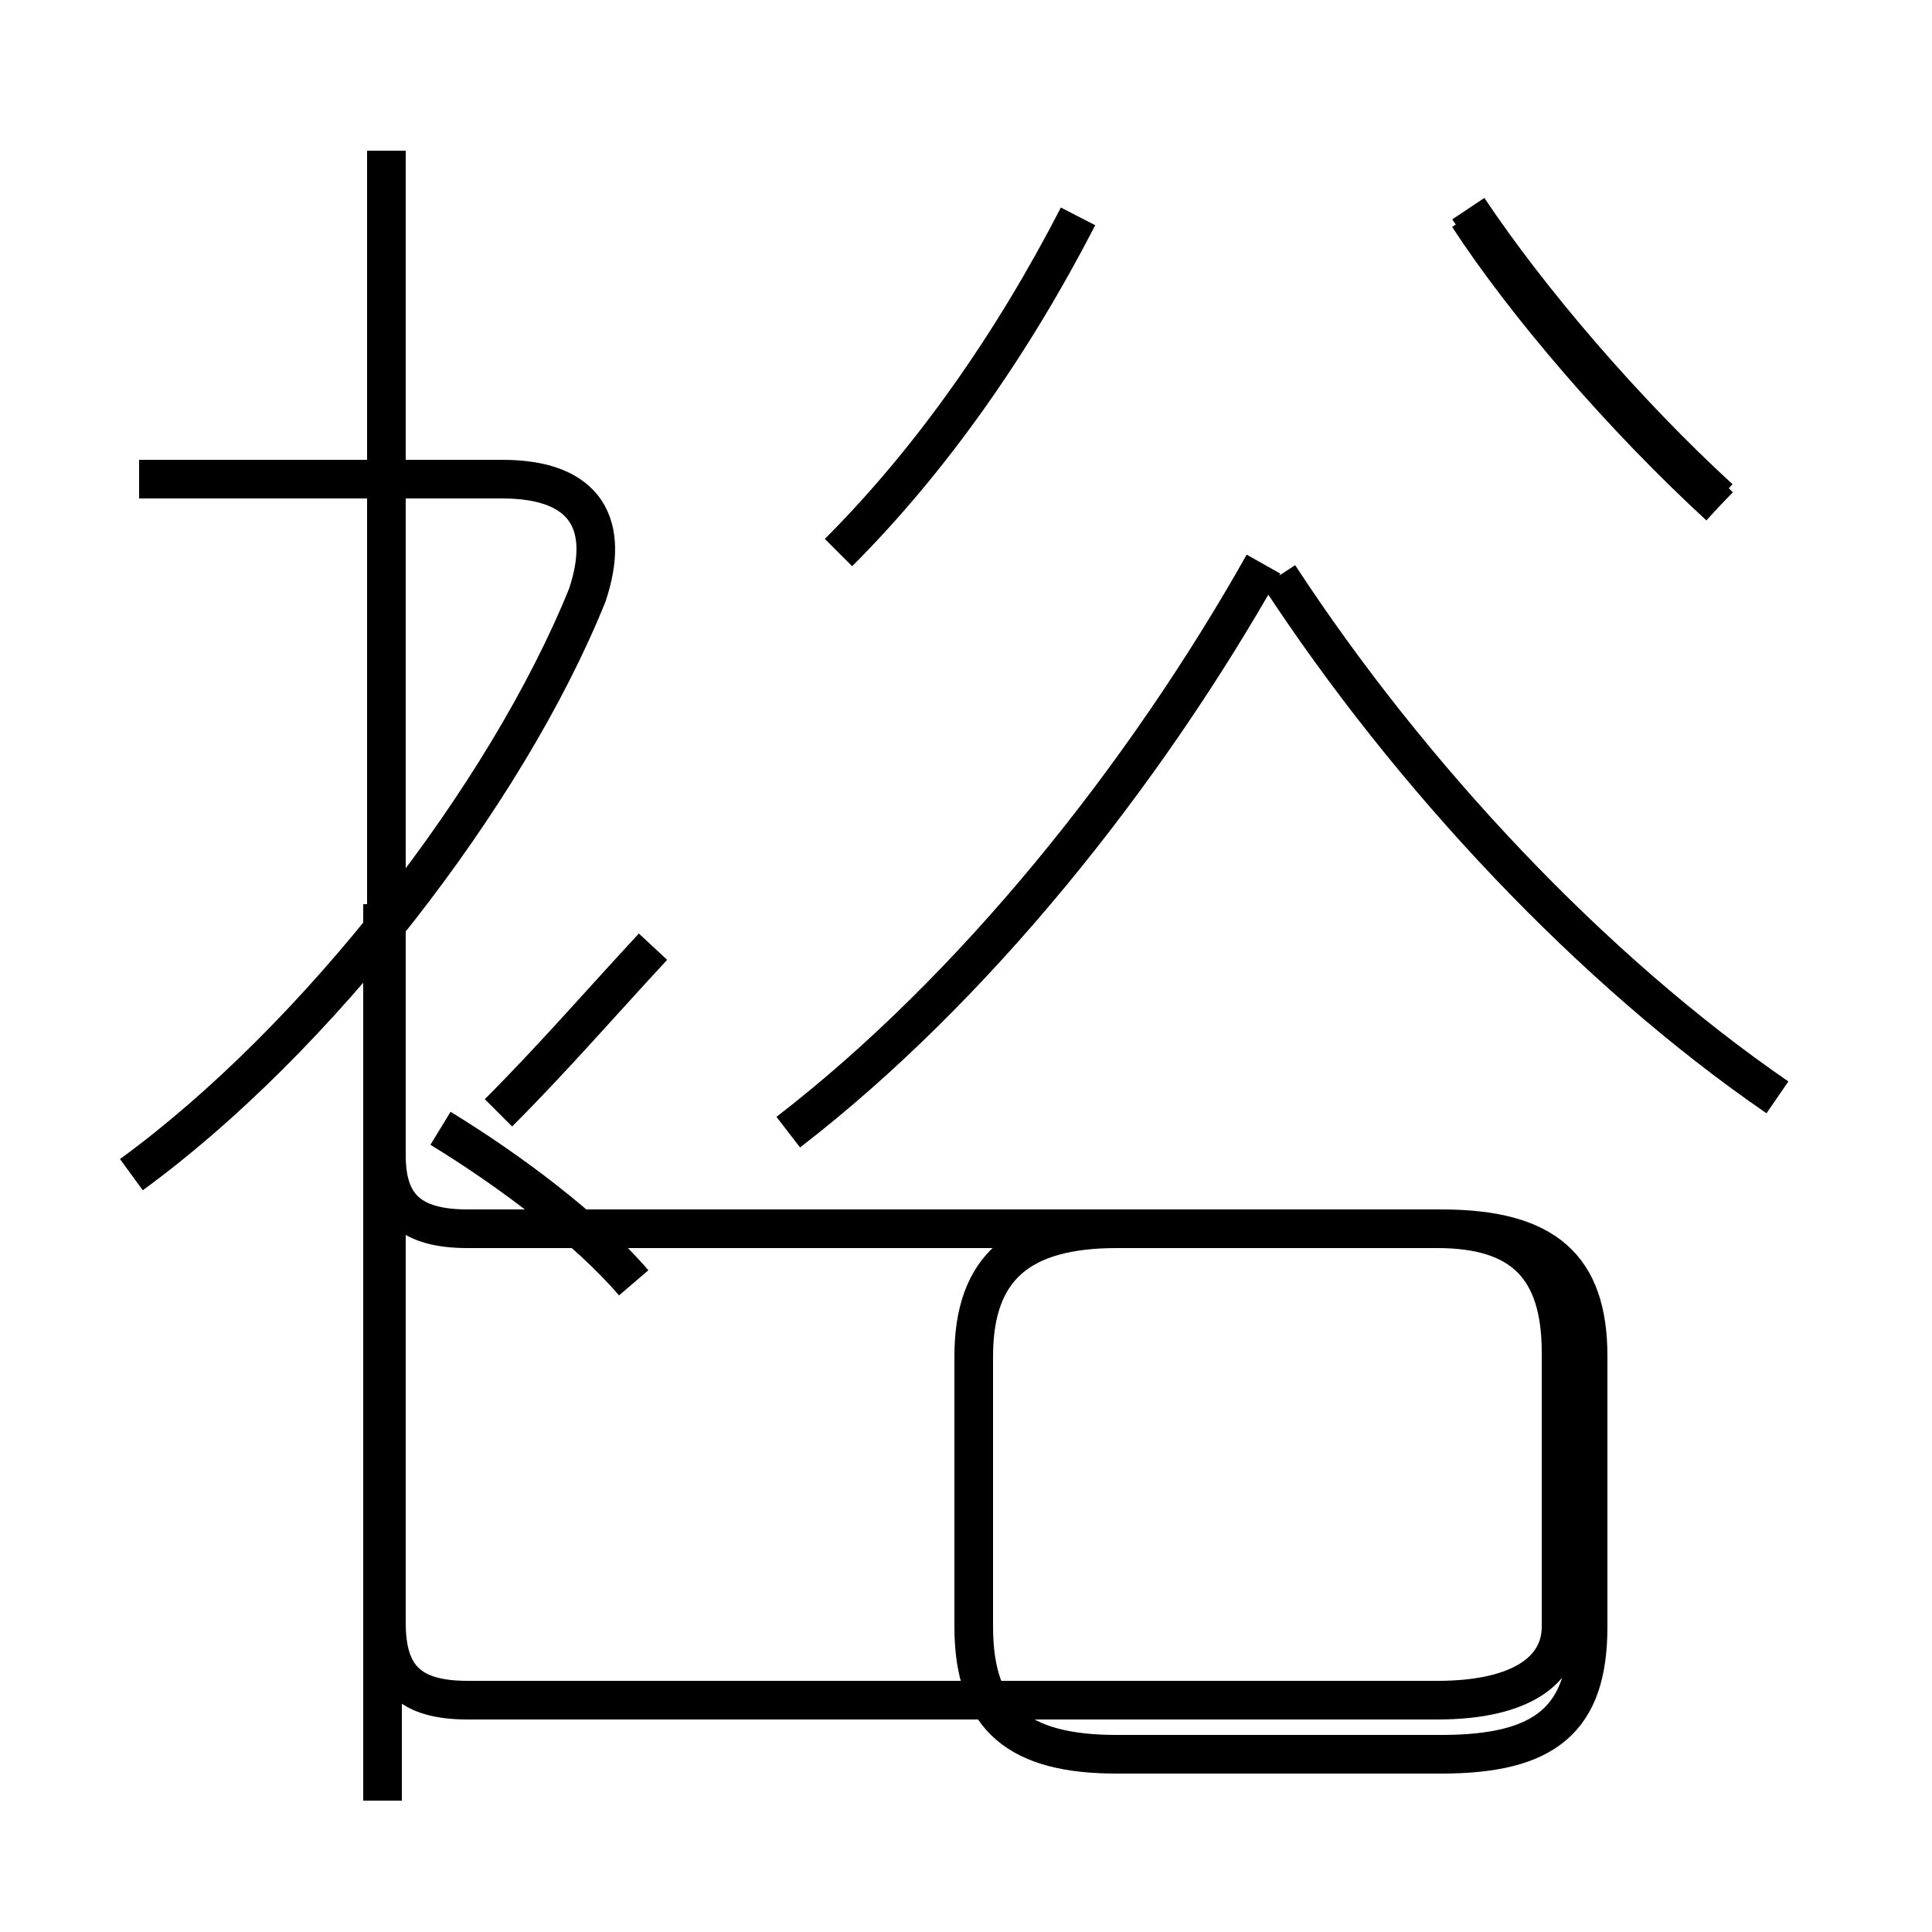<?xml version='1.0' encoding='utf8'?>
<svg viewBox="0.0 -6.0 50.0 50.0" version="1.1" xmlns="http://www.w3.org/2000/svg">
<rect x="0.0" y="-6.0" width="50.0" height="50.0" fill="#808080" stroke="none"/>
<rect x="-1000" y="-1000" width="2000" height="2000" stroke="white" fill="white"/>
<g style="fill:white;stroke:#000000;  stroke-width:1">
<path d="M 28.9 1.4 L 37.3 1.4 C 40.0 1.4 41.1 0.5 41.1 -1.9 L 41.1 -8.9 C 41.1 -11.2 40.0 -12.2 37.3 -12.2 L 28.9 -12.2 C 26.4 -12.2 25.2 -11.2 25.2 -8.9 L 25.2 -1.9 C 25.2 0.5 26.4 1.4 28.9 1.4 Z M 9.9 2.6 L 9.9 -20.6 M 16.4 -10.8 C 15.2 -12.2 13.2 -13.7 11.4 -14.8 M 3.4 -13.6 C 8.2 -17.1 13.1 -23.4 15.2 -28.6 C 15.8 -30.4 15.2 -31.6 13.0 -31.6 L 3.6 -31.6 M 12.9 -15.2 C 14.3 -16.6 15.6 -18.1 16.9 -19.5 M 10.0 -31.6 L 10.0 -40.1 M 20.4 -14.7 C 25.2 -18.4 29.6 -23.9 32.7 -29.4 M 21.7 -29.7 C 24.1 -32.1 26.2 -35.1 27.9 -38.4 M 46.0 -15.6 C 41.2 -18.9 36.5 -23.9 33.1 -29.1 M 44.5 -31.1 C 42.1 -33.3 39.6 -36.2 38.0 -38.6 M 10.0 -40.1 C 10.0 -38.5 10.0 -36.5 10.0 -34.5 C 10.0 -29.9 10.0 -23.9 10.0 -21.1 C 10.0 -18.4 10.0 -12.4 10.0 -9.6 C 10.0 -7.7 10.0 -3.9 10.0 -2.0 C 10.0 -0.6 10.6 0.0 12.1 0.0 L 37.2 0.0 C 39.4 0.0 40.4 -0.8 40.4 -1.9 L 40.4 -9.0 C 40.4 -11.2 39.4 -12.2 37.2 -12.2 L 12.1 -12.2 C 10.6 -12.2 10.0 -12.8 10.0 -14.1 L 10.0 -40.1 M 44.5 -30.9 C 42.1 -33.2 39.6 -36.1 38.0 -38.4 M 44.5 -30.9 C 42.0 -33.2 39.5 -36.1 38.0 -38.4 M 44.5 -30.9 C 42.0 -33.2 39.5 -36.1 38.0 -38.4 M 44.5 -30.9 C 42.0 -33.2 39.5 -36.1 38.0 -38.4 M 44.5 -30.9 C 42.0 -33.2 39.5 -36.1 38.0 -38.4 M 44.5 -30.9 C 42.0 -33.2 39.5 -36.1 38.0 -38.4 M 44.5 -30.9 C 42.0 -33.2 39.5 -36.1 38.0 -38.4 M 44.5 -30.9 C 42.0 -33.2 39.5 -36.1 38.0 -38.4 M 44.5 -30.9 C 42.0 -33.2 39.5 -36.1 38.0 -38.4 M 44.5 -30.9 C 42.0 -33.2 39.5 -36.1 38.0 -38.4 M 44.5 -30.9 C 42.0 -33.2 39.5 -36.1 38.0 -38.4 M 44.5 -30.9 C 42.0 -33.2 39.5 -36.1 38.0 -38.4 M 44.5 -30.9 C 42.0 -33.2 39.5 -36.1 38.0 -38.4 M 44.5 -30.9 C 42.0 -33.2 39.5 -36.1 38.0 -38.4 M 44.5 -30.9 C 42.0 -33.2 39.5 -36.1 38.0 -38.4 M 44.5 -30.9 C 42.0 -33.2 39.5 -36.1 38.0 -38.4 M 44.5 -30.9 C 42.0 -33.2 39.5 -36.1 38.0 -38.4 M 44.5 -30.9 C 42.0 -33.2 39.5 -36.1 38.0 -38.4 M 44.5 -30.9 C 42.0 -33.2 39.5 -36.1 38.0 -38.4 M 44.5 -30.9 C 42.0 -33.2 39.5 -36.1 38.0 -38.4 M 44.5 -30.9 C 42.0 -33.2 39.5 -36.1 38.0 -38.4 M 44.5 -30.9 C 42.0 -33.2 39.5 -36.1 38.0 -38.4 M 44.5 -30.9 C 42.0 -33.2 39.5 -36.1 38.0 -38.4 M 44.5 -30.9 C 42.0 -33.2 39.5 -36.1 38.0 -38.4 M 44.5 -30.9 C 42.0 -33.2 39.5 -36.1 38.0 -38.4 M 44.5 -30.9 C 42.0 -33.2 39.5 -36.1 38.0 -38.4 M 44.5 -30.9 C 42.0 -33.2 39.5 -36.1 38.0 -38.4 M 44.5 -30.9 C 42.0 -33.2 39.5 -36.1 38.0 -38.4 M 44.5 -30.9 C 42.0 -33.2 39.5 -36.1 38.0 -38.4 M 44.5 -30.9 C 42.0 -33.2 39.5 -36.1 38.0 -38.4 M 44.5 -30.9 C 42.0 -33.2 39.5 -36.1 38.0 -38.4 M 44.5 -30.9 C 42.0 -33.2 39.5 -36.1 38.0 -38.4 M 44.5 -30.9 C 42.0 -33.2 39.5 -36.1 38.0 -38.4 M 44.5 -30.9 C 42.0 -33.2 39.5 -36.1 38.0 -38.4 M 44.5 -30.9 C 42.0 -33.2 39.5 -36.1 38.0 -38.4 M 44.5 -30.9 C 42.0 -33.2 39.5 -36.1 38.0 -38.4 M 44.5 -30.9 C 42.0 -33.2 39.5 -36.1 38.0 -38.4 M 44.5 -30.9 C 42.0 -33.2 39.5 -36.1 38.0 -38.4 M 44.5 -30.9 C 42.0 -33.2 39.5 -36.1 38.0 -38.4 M 44.5 -30.9 C 42.0 -33.2 39.5 -36.1 38.0 -38.4 M 44.5 -30.9 C 42.0 -33.2 39.5 -36.1 38.0 -38.4 M 44.5 -30.9 C 42.0 -33.2 39.5 -36.1 38.0 -38.4 M 44.5 -30.9 C 42.0 -33.2 39.5 -36.1 38.0 -38.4 M 44.5 -30.9 C 42.0 -33.2 39.5 -36.1 38.0 -38.4 M 44.5 -30.9 C 42.0 -33.2 39.5 -36.1 38.0 -38.4 M 44.5 -30.9 C 42.0 -33.2 39.5 -36.1 38.0 -38.4 M 44.5 -30.9 C 42.0 -33.2 39.5 -36.1 38.0 -38.4 M 44.5 -30.9 C 42.0 -33." transform="translate(0.0, 38.0)" />
</g>
</svg>